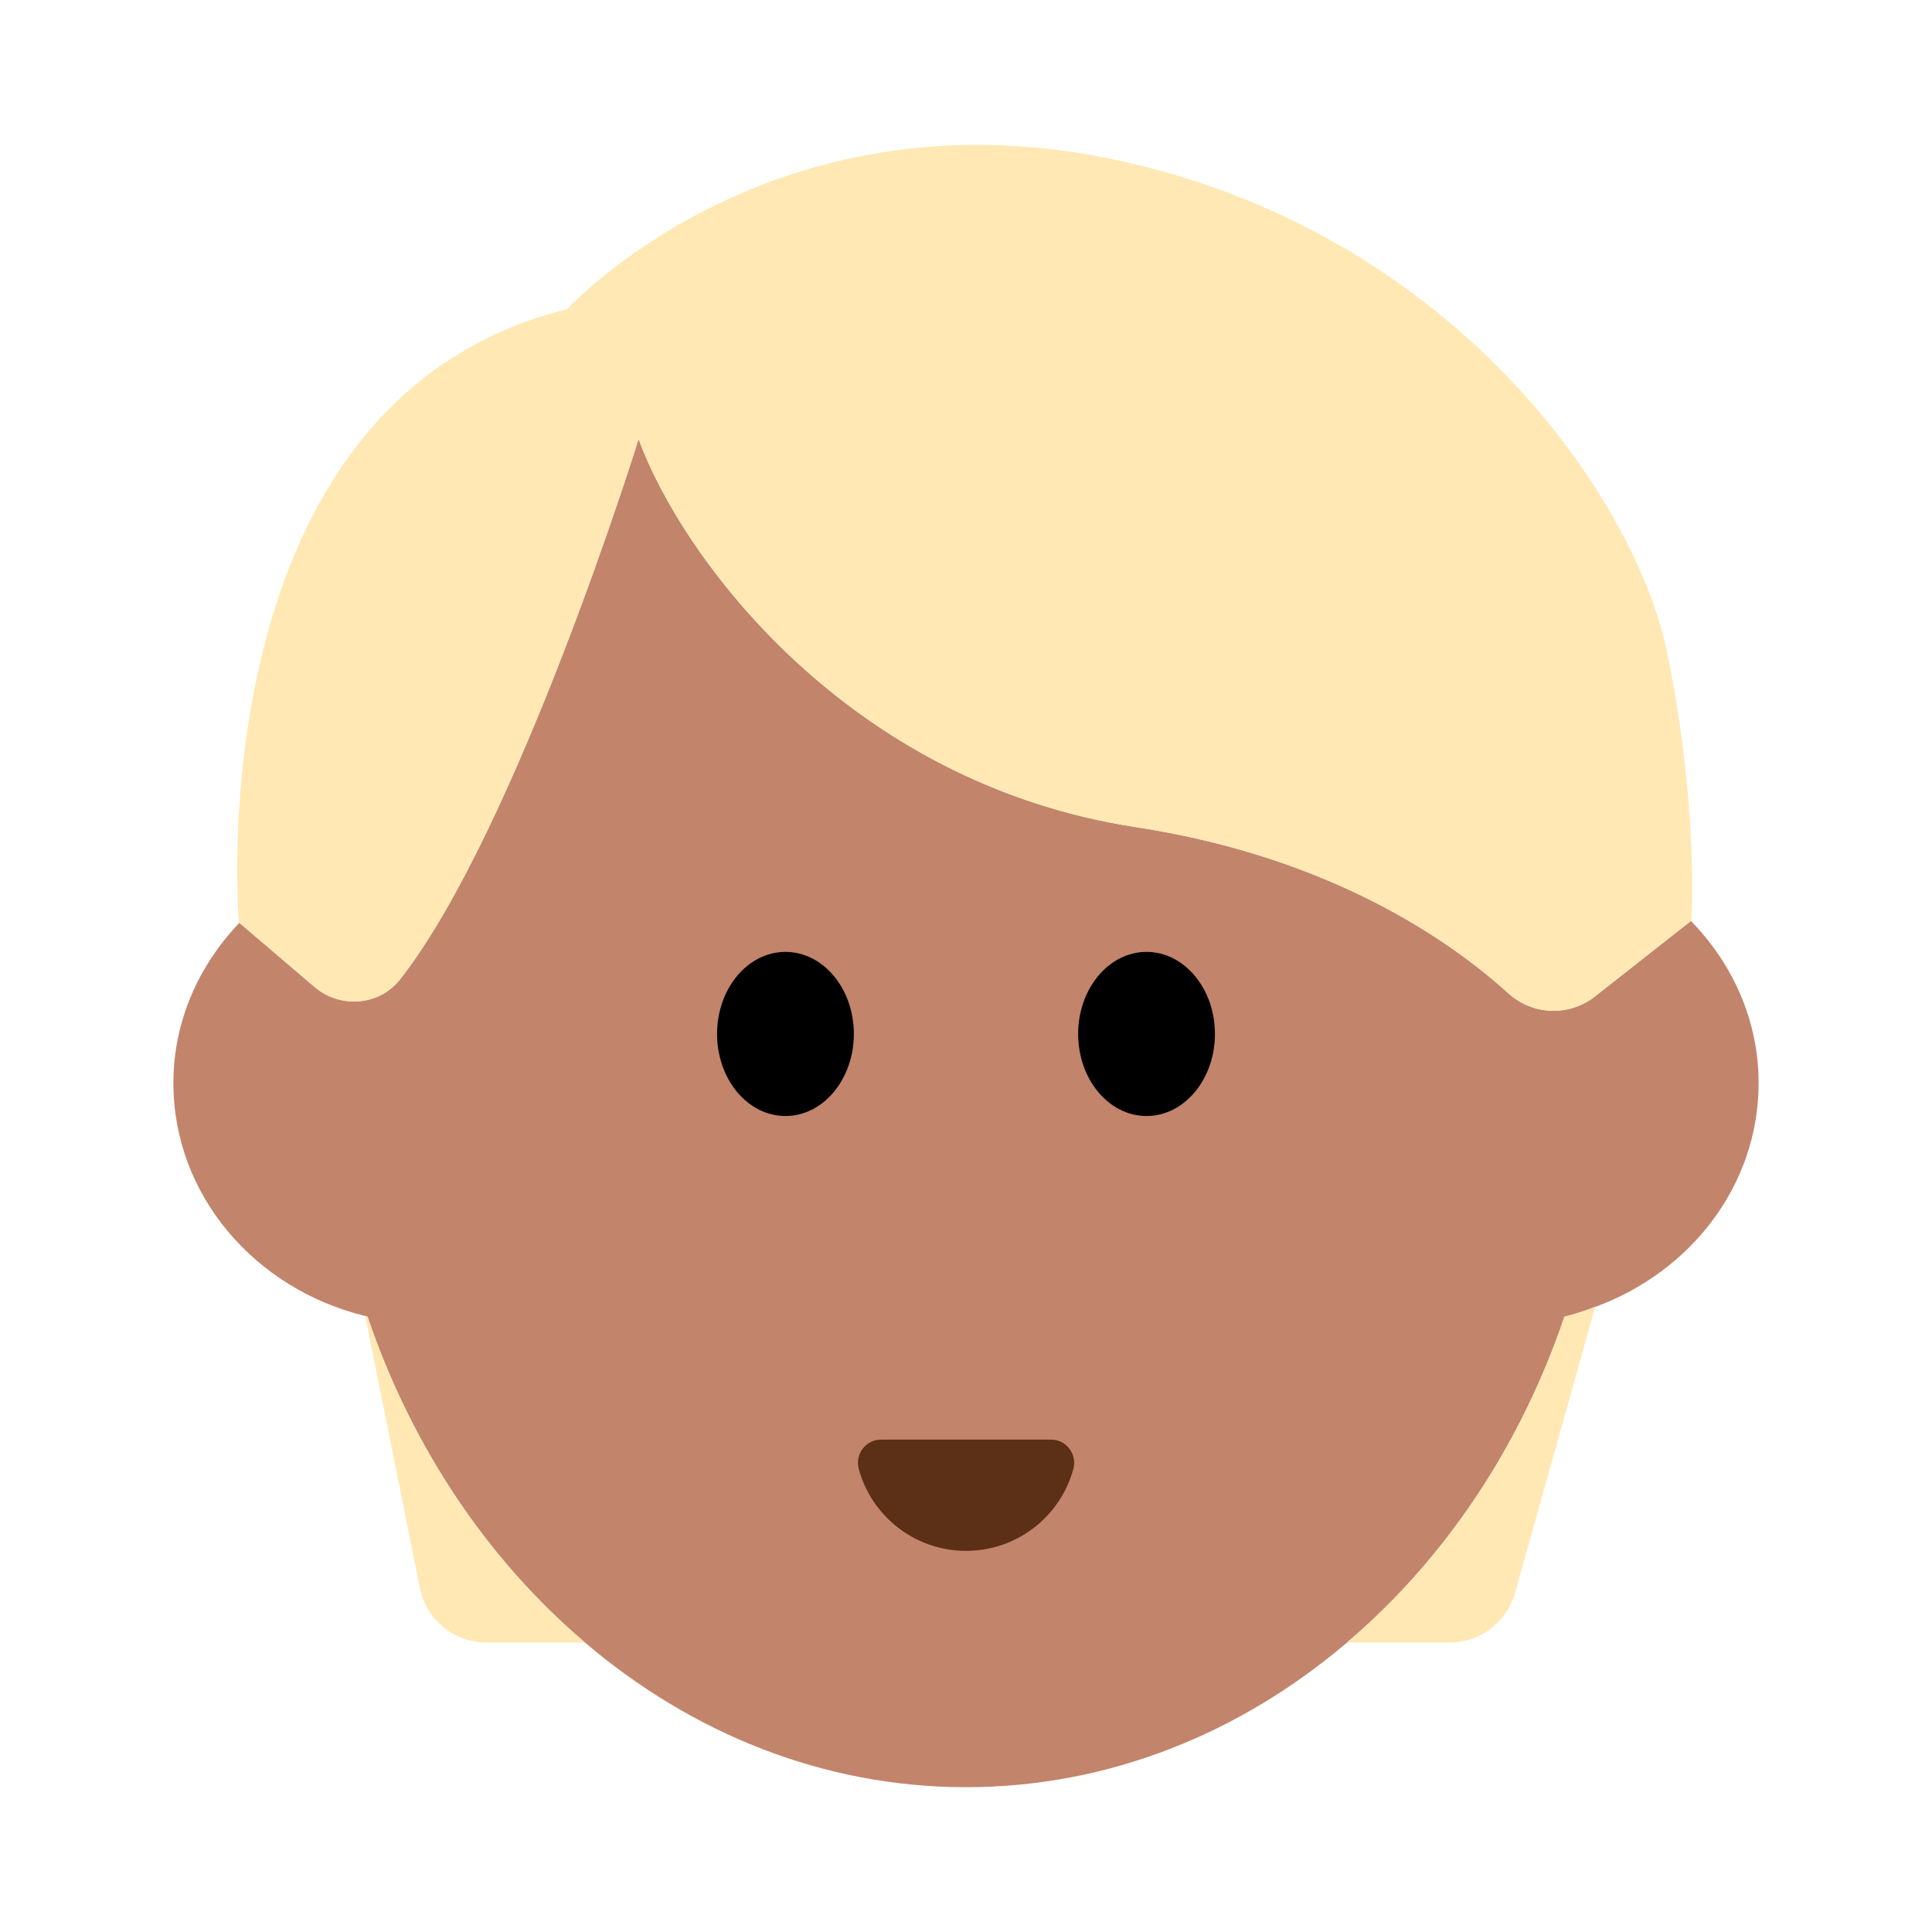 <?xml version="1.0" encoding="UTF-8"?><svg id="Layer_1" xmlns="http://www.w3.org/2000/svg" viewBox="0 0 40 40"><g><path d="m36.41,22.42c0-1.291-.536-2.465-1.401-3.353l-1.987,1.563c-.535.421-1.291.392-1.795-.066-1.167-1.06-3.641-2.816-7.708-3.439-5.98-.916-9.399-5.585-10.298-8.034,0,0-2.516,8.097-4.939,11.187-.43.548-1.241.607-1.771.155l-1.555-1.327c-.844.884-1.366,2.042-1.366,3.315,0,2.323,1.687,4.268,3.971,4.825.017.004.032.012.049.016.919,2.713,2.497,5.042,4.502,6.746,2.207,1.877,4.933,2.994,7.888,2.994s5.681-1.117,7.888-2.994c2.005-1.704,3.583-4.033,4.502-6.746.22-.052.429-.127.638-.204,1.977-.725,3.382-2.52,3.382-4.636Z" fill="#c3846c"/><g><ellipse cx="16.262" cy="21.407" rx="1.416" ry="1.699"/><ellipse cx="23.738" cy="21.407" rx="1.416" ry="1.699"/></g><path d="m21.763,29.806c.317,0,.543.305.459.611-.268.976-1.161,1.692-2.221,1.692s-1.954-.717-2.221-1.692c-.084-.306.141-.611.459-.611h3.525Z" fill="#5c2f17"/><g><path d="m27.888,34.006h2.127c.63,0,1.182-.419,1.352-1.026l1.66-5.924c-.208.076-.417.152-.638.204-.919,2.713-2.497,5.042-4.502,6.746Z" fill="#ffe8b3"/><path d="m7.61,27.26c-.017-.004-.032-.011-.049-.016l1.132,5.634c.132.656.708,1.128,1.377,1.128h2.042c-2.005-1.704-3.583-4.033-4.502-6.746Z" fill="#ffe8b3"/><path d="m8.282,20.278c2.423-3.09,4.939-11.187,4.939-11.187.898,2.45,4.318,7.119,10.298,8.034,4.067.623,6.541,2.379,7.708,3.439.504.458,1.26.487,1.795.066l1.987-1.563.008-.007s.159-2.367-.506-5.568c-.664-3.201-4.47-8.758-11.536-10.208s-11.234,3.118-11.234,3.118c-7.731,1.91-6.794,12.696-6.794,12.696l.009.008,1.555,1.327c.53.452,1.341.394,1.771-.155Z" fill="#ffe8b3"/></g></g><rect width="40" height="40" fill="none"/></svg>